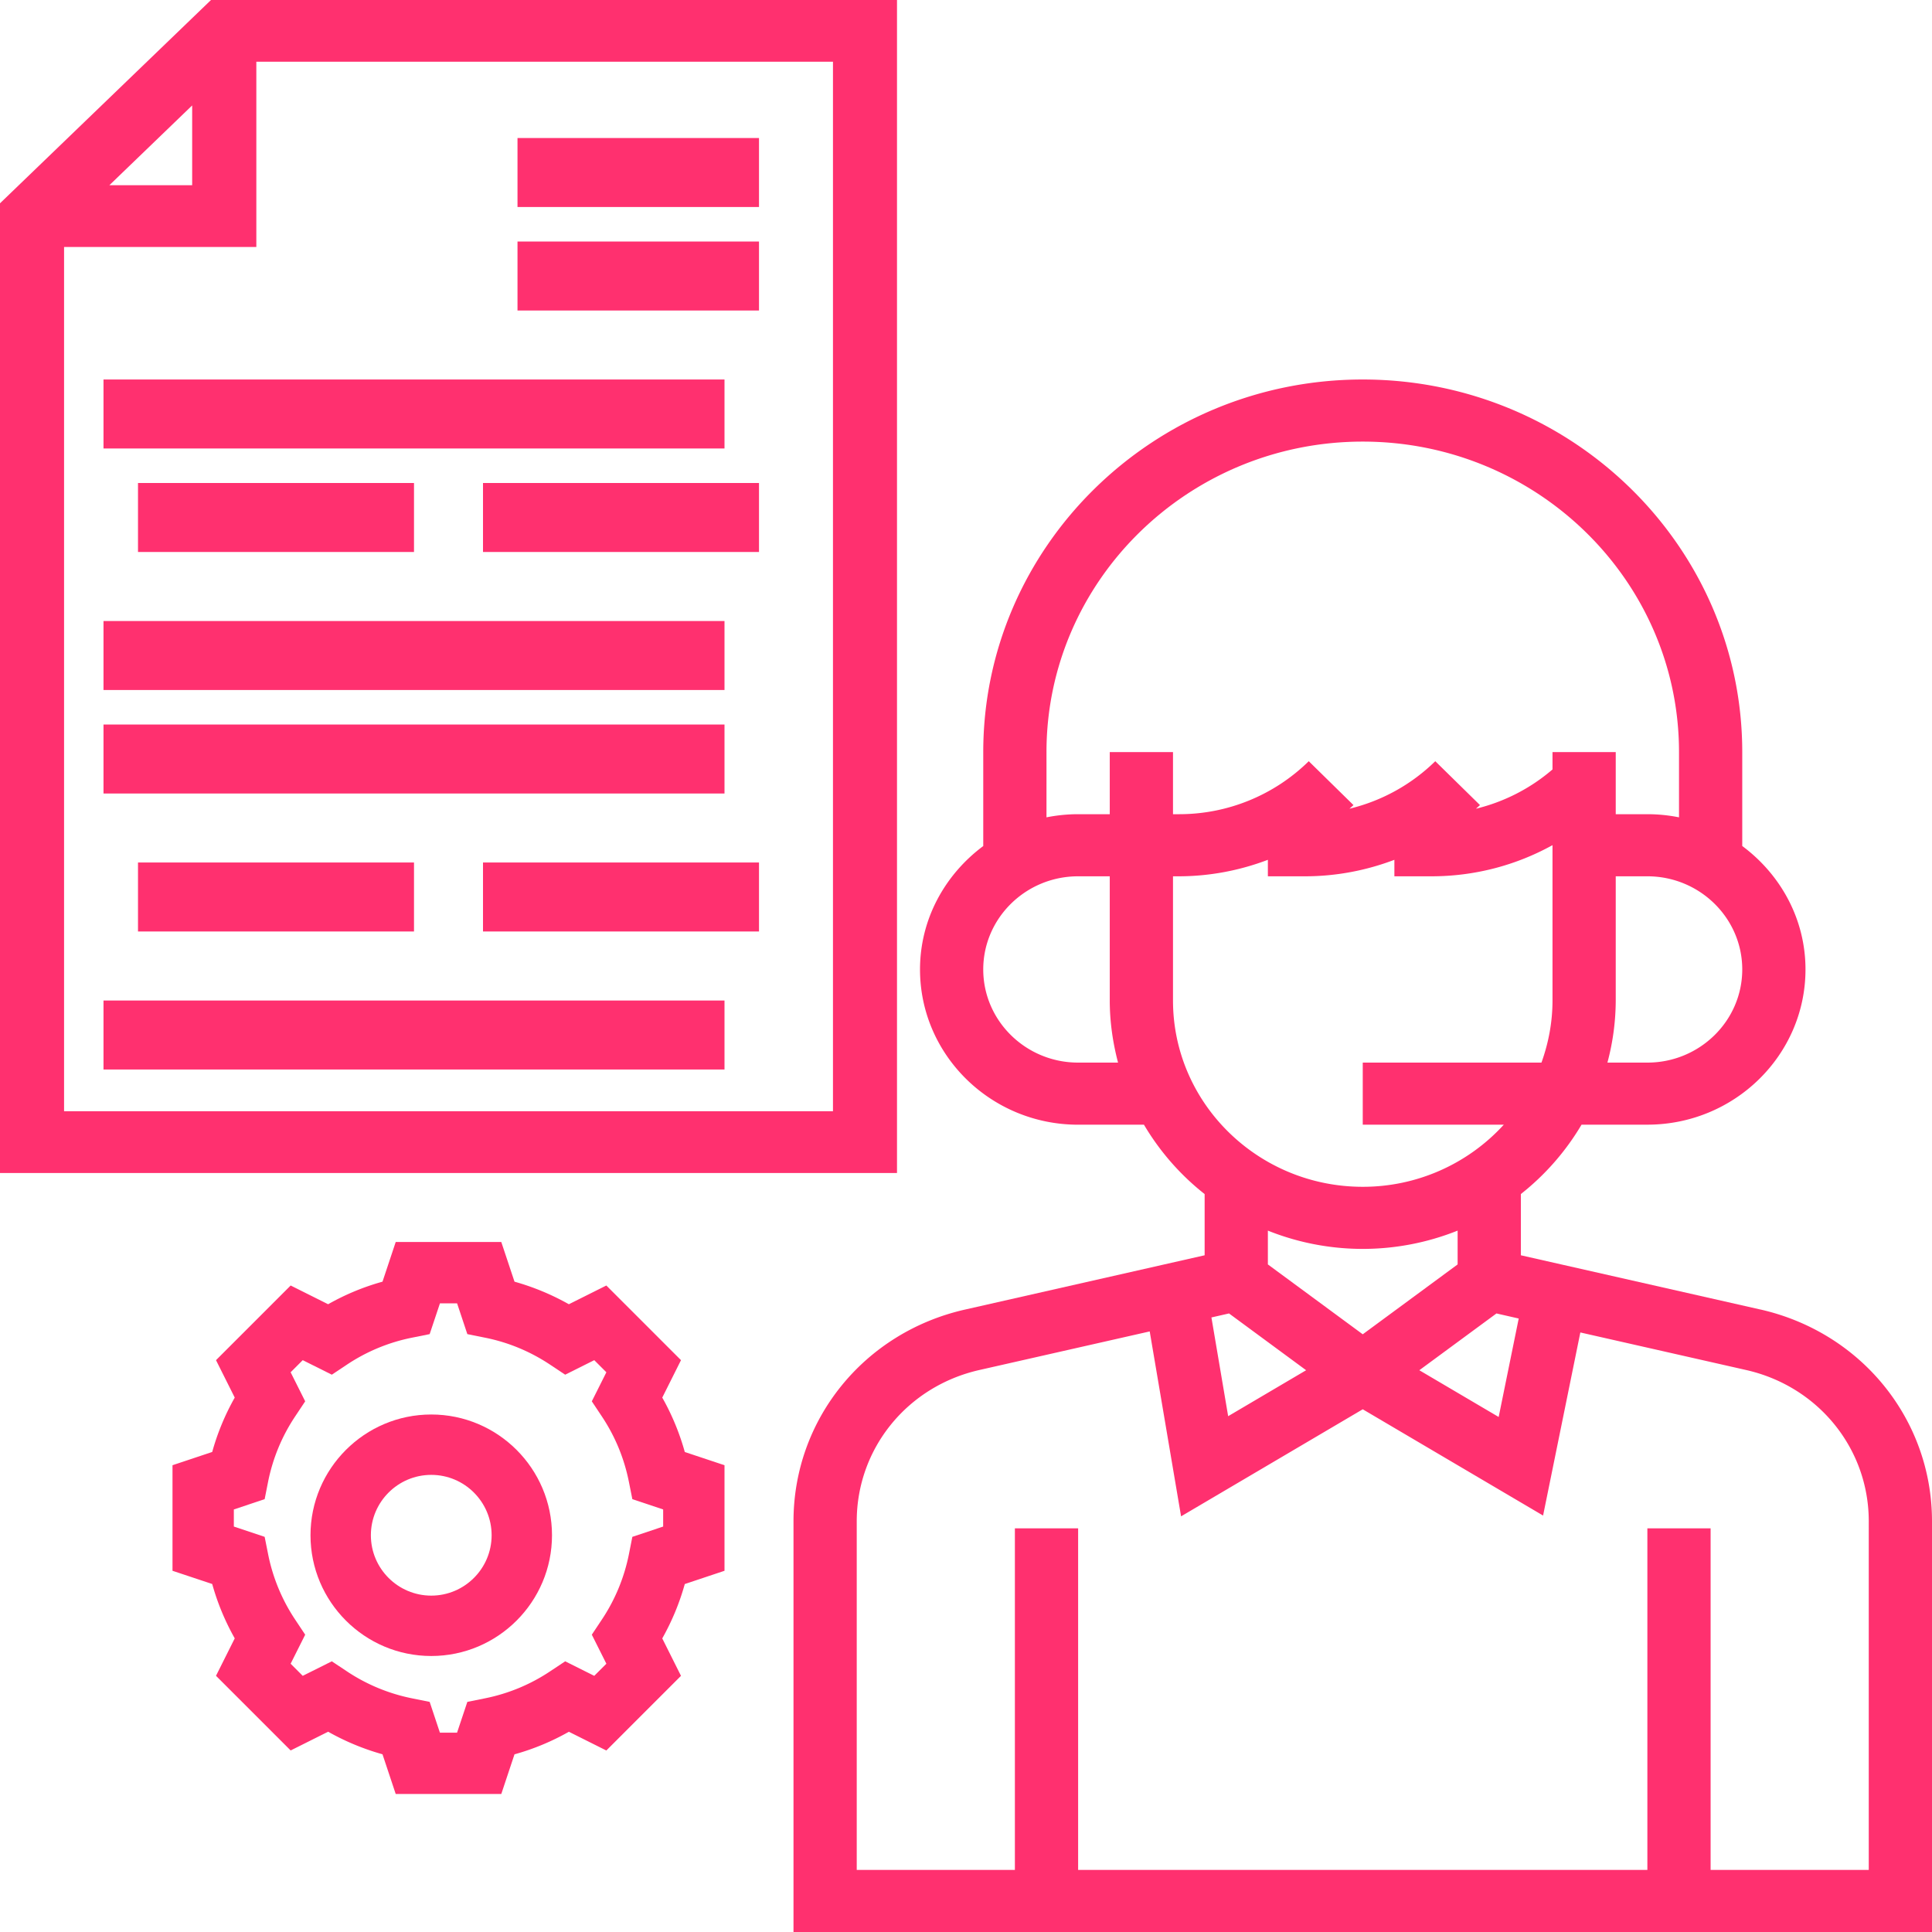 <svg xmlns="http://www.w3.org/2000/svg" xmlns:xlink="http://www.w3.org/1999/xlink" width="56" height="56" viewBox="0 0 56 56">
    <defs>
        <path id="a" d="M0 56h56V0H0z"/>
    </defs>
    <g fill="none" fill-rule="evenodd">
        <path fill="#FF306F" d="M54.167 54.2h-4.584v-9.9H47.75v9.9h-16.5v-9.9h-1.833v9.9h-4.584V44.096c0-2.108 1.462-3.91 3.552-4.385l4.94-1.119.909 5.36 5.266-3.103 5.227 3.08 1.08-5.307 4.807 1.089c2.091.474 3.553 2.277 3.553 4.385V54.2zM39.5 36.2a7.4 7.4 0 0 0 2.75-.53v.98l-2.75 2.025-2.75-2.025v-.98a7.4 7.4 0 0 0 2.75.53zM34 29v-3.6h.158c.901 0 1.776-.168 2.592-.478v.478h1.074c.902 0 1.777-.168 2.593-.478v.478h1.074c1.25 0 2.45-.317 3.509-.903V29c0 .632-.117 1.236-.32 1.8H39.5v1.8h4.088a5.526 5.526 0 0 1-4.088 1.8c-3.033 0-5.5-2.422-5.5-5.4zm-2.75 1.8c-1.516 0-2.75-1.212-2.75-2.7 0-1.488 1.234-2.7 2.75-2.7h.917V29c0 .623.089 1.223.24 1.8H31.25zm-.917-9c0-4.963 4.112-9 9.167-9s9.167 4.037 9.167 9v1.891a4.664 4.664 0 0 0-.917-.091h-.917v-1.8H45v.503a5.33 5.33 0 0 1-2.218 1.138c.038-.036.079-.068.116-.105l-1.296-1.272a5.337 5.337 0 0 1-2.487 1.377c.039-.036.079-.068.116-.105l-1.296-1.272a5.357 5.357 0 0 1-3.777 1.536H34v-1.8h-1.833v1.8h-.917c-.313 0-.62.032-.917.091V21.8zm17.417 9h-1.158a7.036 7.036 0 0 0 .241-1.8v-3.6h.917c1.516 0 2.75 1.212 2.75 2.7 0 1.488-1.234 2.7-2.75 2.7zm-4.374 7.271l.645.147-.581 2.854-2.3-1.355 2.236-1.646zm-7.752 0l2.235 1.646-2.26 1.332-.485-2.862.51-.116zm15.402-.114l-6.943-1.572V34.61a7.285 7.285 0 0 0 1.759-2.011h1.908c2.527 0 4.583-2.019 4.583-4.5 0-1.464-.727-2.755-1.833-3.577V21.8c0-5.955-4.934-10.8-11-10.8s-11 4.845-11 10.8v2.723c-1.106.823-1.833 2.114-1.833 3.577 0 2.481 2.056 4.5 4.583 4.5h1.908a7.272 7.272 0 0 0 1.759 2.011v1.774l-6.943 1.573C25.045 38.62 23 41.146 23 44.096V56h33V44.096c0-2.95-2.045-5.475-4.974-6.14z"/>
        <path fill="#FF306F" d="M24.143 32.21H1.857V7.159H7.43V1.789h16.714v30.422zM5.57 3.056v2.313h-2.4l2.4-2.313zM26 0H6.116L0 5.893V34h26V0z"/>
        <mask id="b" fill="#fff">
            <use xlink:href="#a"/>
        </mask>
        <path fill="#FF306F" d="M15 6h7V4h-7zM15 9h7V7h-7zM3 13h18v-2H3zM14 16h8v-2h-8zM4 16h8v-2H4zM3 20h18v-2H3zM3 23h18v-2H3zM14 27h8v-2h-8zM4 27h8v-2H4zM3 31h18v-2H3zM19.222 44.248l-.893.298-.1.506c-.137.68-.401 1.32-.789 1.9l-.286.43.422.842-.351.351-.843-.421-.43.286c-.58.388-1.22.652-1.9.788l-.506.102-.298.892h-.497l-.297-.892-.506-.102a5.277 5.277 0 0 1-1.9-.788l-.43-.286-.843.421-.351-.351.422-.842-.286-.43a5.276 5.276 0 0 1-.788-1.9l-.101-.506-.893-.298v-.496l.893-.298.1-.506c.137-.68.401-1.32.789-1.9l.286-.43-.422-.842.351-.351.843.421.43-.286a5.255 5.255 0 0 1 1.9-.788l.506-.102.298-.892h.497l.297.892.506.102c.68.135 1.32.401 1.9.788l.43.286.843-.421.351.351-.422.842.286.43c.388.58.652 1.22.788 1.9l.101.506.893.298v.496zm-.026-3.738l.543-1.085-2.164-2.164-1.086.543c-.5-.281-1.026-.5-1.576-.654L14.53 36h-3.06l-.383 1.15a6.974 6.974 0 0 0-1.576.654l-1.086-.543-2.164 2.164.543 1.085a7.007 7.007 0 0 0-.653 1.576L5 42.47v3.06l1.151.383c.153.55.372 1.077.653 1.576l-.543 1.085 2.164 2.164 1.086-.543c.5.282 1.026.5 1.576.654L11.47 52h3.06l.383-1.15a6.974 6.974 0 0 0 1.576-.654l1.086.543 2.164-2.164-.543-1.085c.281-.499.5-1.026.653-1.576L21 45.53v-3.06l-1.151-.383a7.013 7.013 0 0 0-.653-1.577z" mask="url(#b)"/>
        <path fill="#FF306F" d="M12.5 46.25c-.965 0-1.75-.785-1.75-1.75s.785-1.75 1.75-1.75 1.75.785 1.75 1.75-.785 1.75-1.75 1.75m0-5.25C10.57 41 9 42.57 9 44.5s1.57 3.5 3.5 3.5 3.5-1.57 3.5-3.5-1.57-3.5-3.5-3.5" mask="url(#b)"/>
    </g>
</svg>
